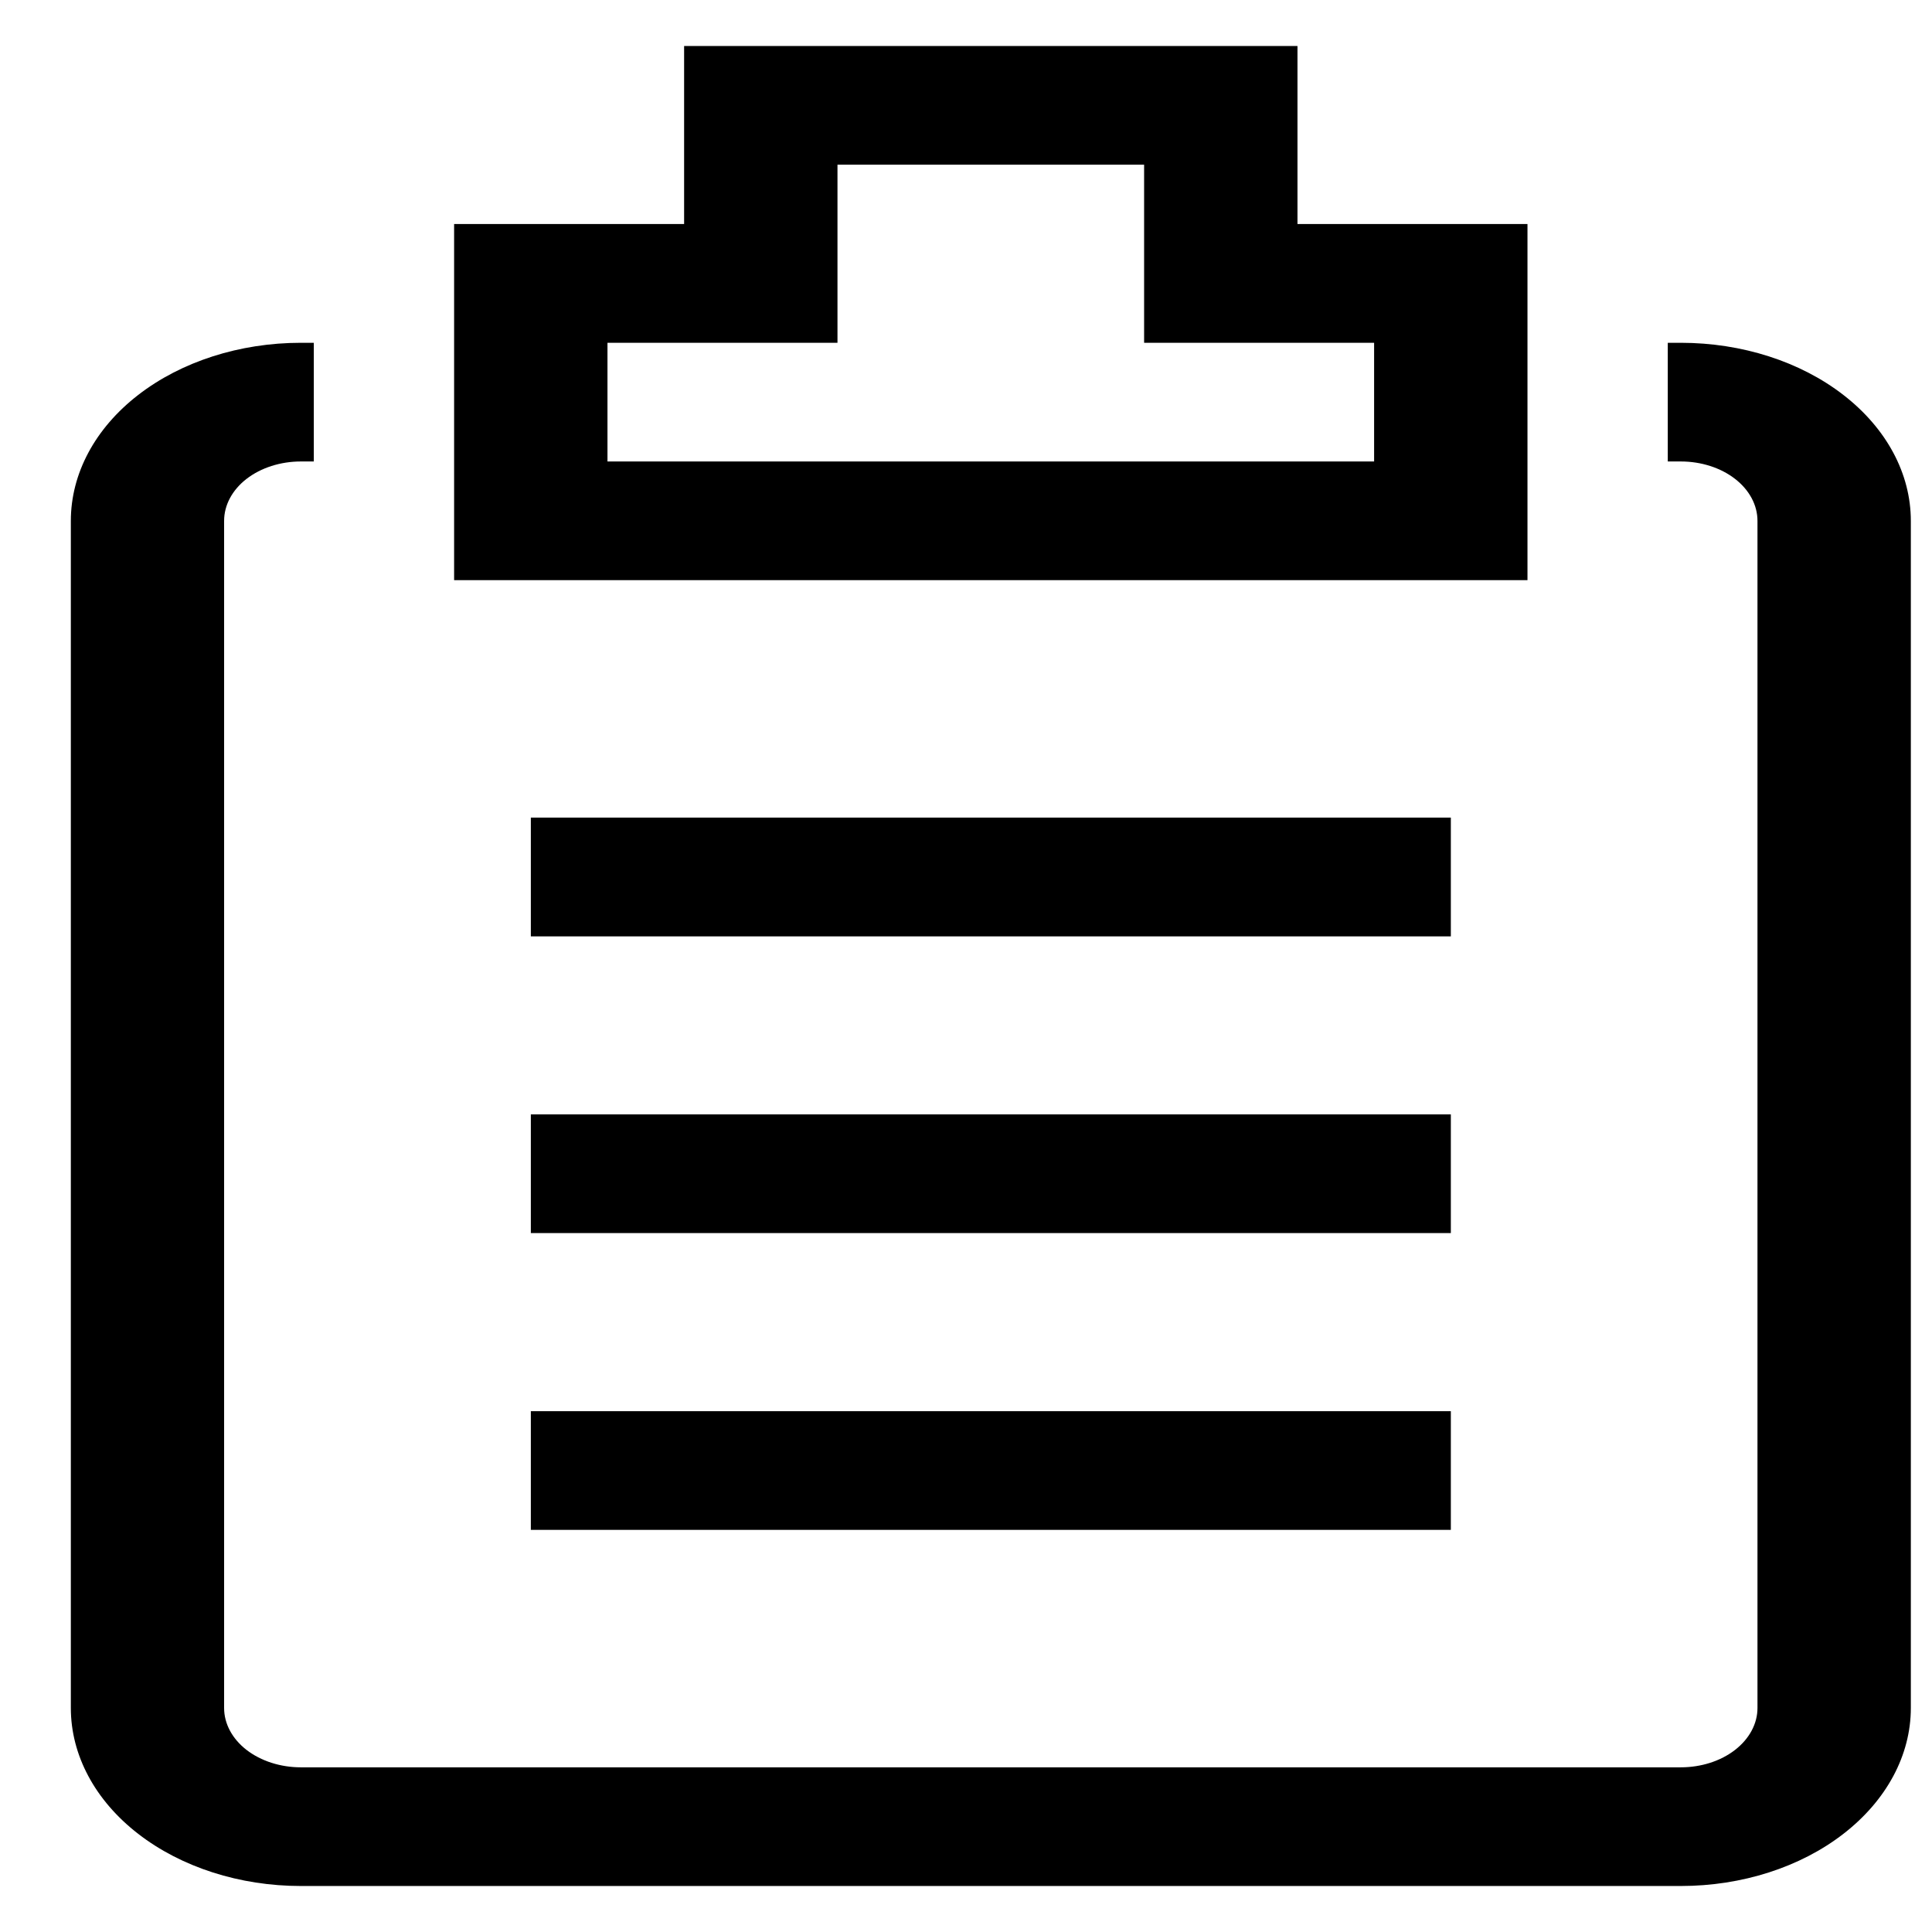<svg width="21" height="21" viewBox="0 0 21 21" fill="none" xmlns="http://www.w3.org/2000/svg">
<path d="M18.27 3.726H18.128V5.016H18.27C18.491 5.016 18.703 5.084 18.859 5.205C19.015 5.326 19.103 5.49 19.103 5.662V18.565C19.103 18.736 19.015 18.9 18.859 19.021C18.703 19.142 18.491 19.21 18.27 19.21H3.27C3.049 19.21 2.837 19.142 2.68 19.021C2.524 18.9 2.436 18.736 2.436 18.565V5.662C2.436 5.49 2.524 5.326 2.68 5.205C2.837 5.084 3.049 5.016 3.27 5.016H3.411V3.726H3.27C2.606 3.726 1.971 3.93 1.502 4.293C1.033 4.656 0.77 5.148 0.77 5.662V18.565C0.77 19.078 1.033 19.57 1.502 19.933C1.971 20.296 2.606 20.5 3.27 20.5H18.27C18.933 20.5 19.569 20.296 20.037 19.933C20.506 19.57 20.77 19.078 20.77 18.565V5.662C20.77 5.148 20.506 4.656 20.037 4.293C19.569 3.93 18.933 3.726 18.27 3.726Z" fill="black"/>
<path d="M16.603 2.435H14.103V0.5H7.436V2.435H4.936V6.306H16.603V2.435ZM14.936 5.016H6.603V3.726H9.103V1.79H12.436V3.726H14.936V5.016Z" fill="black"/>
<path d="M5.77 8.887H15.77V10.178H5.77V8.887ZM5.77 12.113H15.77V13.403H5.77V12.113ZM5.77 15.339H15.77V16.629H5.77V15.339Z" fill="black"/>
</svg>
